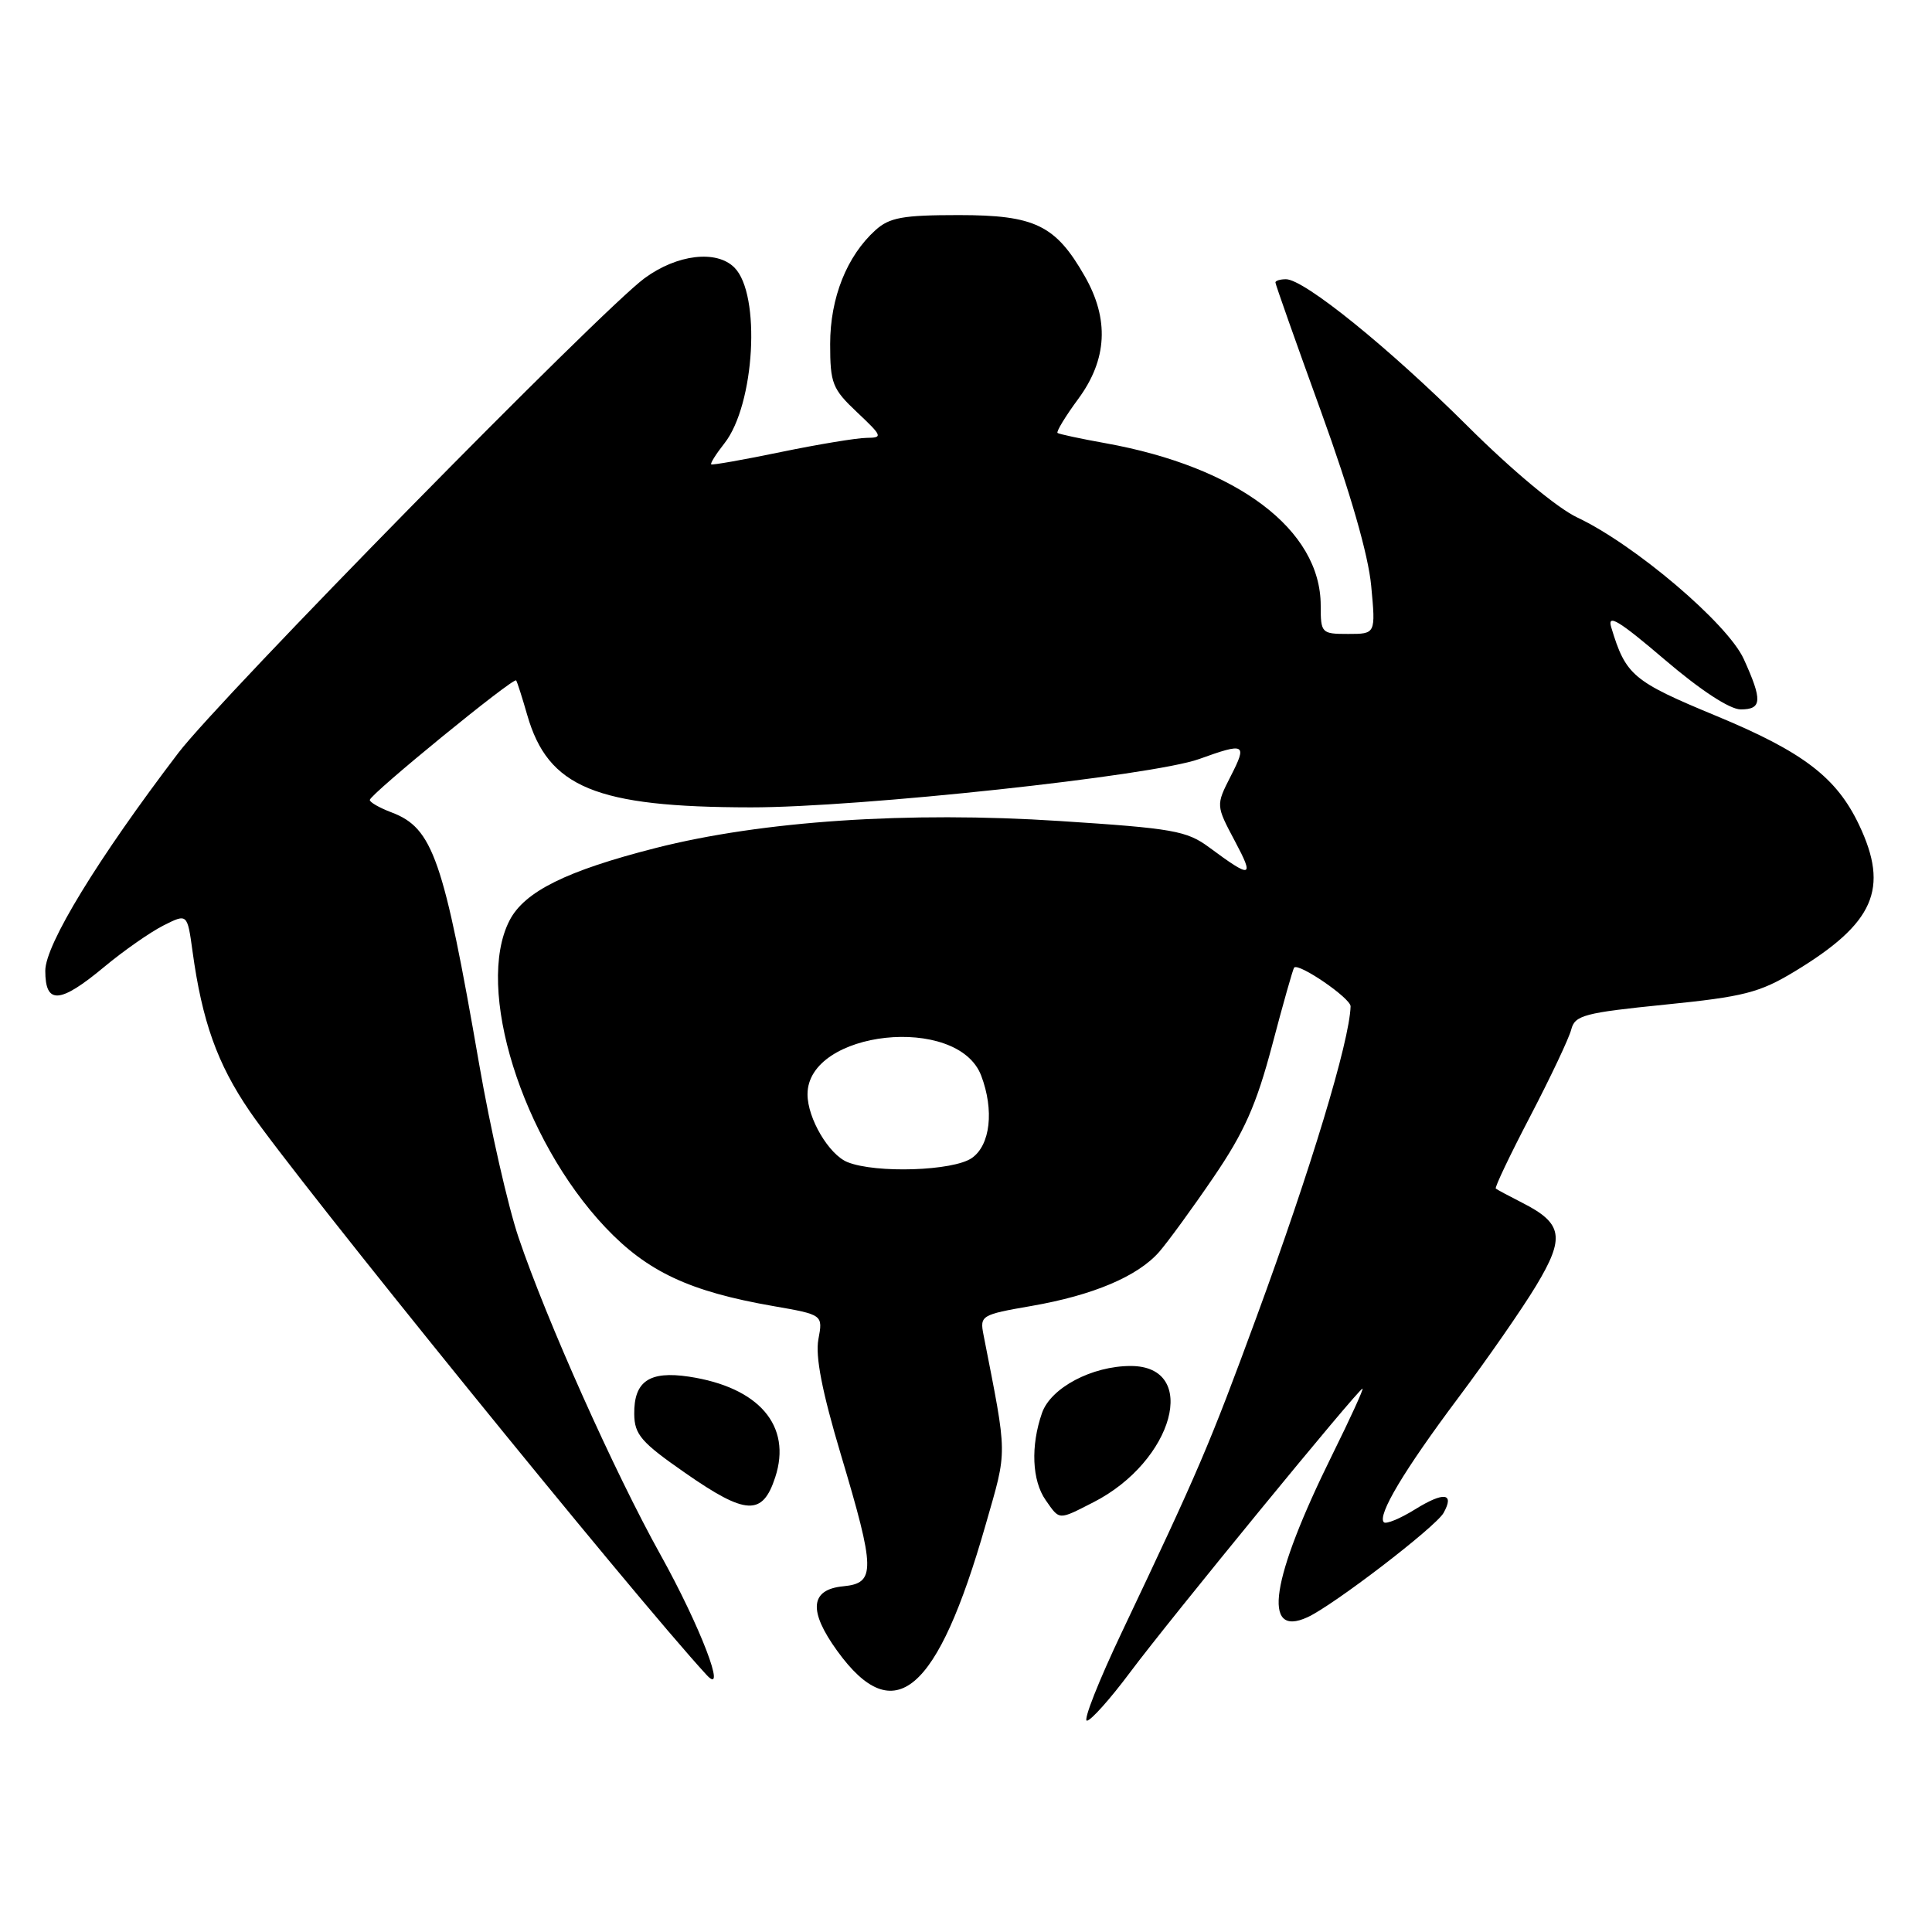 <?xml version="1.0" encoding="UTF-8" standalone="no"?>
<!DOCTYPE svg PUBLIC "-//W3C//DTD SVG 1.1//EN" "http://www.w3.org/Graphics/SVG/1.1/DTD/svg11.dtd" >
<svg xmlns="http://www.w3.org/2000/svg" xmlns:xlink="http://www.w3.org/1999/xlink" version="1.1" viewBox="0 0 256 256">
 <g >
 <path fill="currentColor"
d=" M 149.73 221.61 C 154.96 214.60 180.03 184.00 180.54 184.00 C 180.72 184.00 178.92 187.94 176.54 192.75 C 168.38 209.26 167.19 217.06 173.23 214.30 C 176.65 212.75 190.23 202.33 191.28 200.47 C 192.76 197.81 191.33 197.63 187.50 200.00 C 185.52 201.23 183.66 201.99 183.37 201.71 C 182.47 200.80 186.05 194.80 193.22 185.23 C 197.04 180.13 201.69 173.44 203.55 170.35 C 207.40 163.96 207.09 162.11 201.72 159.38 C 199.95 158.48 198.36 157.63 198.20 157.49 C 198.03 157.35 200.10 153.01 202.79 147.86 C 205.47 142.71 207.91 137.56 208.20 136.41 C 208.68 134.53 209.91 134.20 220.61 133.12 C 231.06 132.07 233.14 131.54 237.79 128.73 C 248.35 122.34 250.36 117.78 246.34 109.31 C 243.35 103.01 238.94 99.64 227.41 94.86 C 216.35 90.28 215.42 89.49 213.50 83.13 C 212.94 81.28 214.48 82.20 220.55 87.38 C 225.32 91.46 229.21 94.00 230.65 94.00 C 233.48 94.00 233.55 92.81 231.06 87.33 C 228.93 82.63 216.59 72.15 209.00 68.57 C 206.37 67.34 200.33 62.31 194.48 56.48 C 184.05 46.09 172.81 37.00 170.40 37.00 C 169.63 37.00 169.00 37.19 169.00 37.43 C 169.00 37.67 171.72 45.37 175.05 54.55 C 178.93 65.26 181.31 73.53 181.69 77.62 C 182.29 84.00 182.29 84.00 178.64 84.00 C 175.10 84.00 175.00 83.90 175.00 80.23 C 175.00 70.20 163.98 61.88 146.50 58.73 C 143.20 58.14 140.33 57.52 140.13 57.37 C 139.93 57.22 141.16 55.18 142.88 52.85 C 146.72 47.63 147.00 42.30 143.73 36.59 C 139.86 29.82 137.13 28.50 127.03 28.50 C 119.61 28.50 117.86 28.82 116.00 30.50 C 112.20 33.94 110.00 39.47 110.00 45.59 C 110.00 50.80 110.29 51.54 113.57 54.63 C 116.93 57.80 117.01 58.00 114.82 58.02 C 113.54 58.03 108.45 58.87 103.50 59.89 C 98.55 60.92 94.38 61.65 94.24 61.53 C 94.09 61.41 94.88 60.15 96.00 58.73 C 100.02 53.61 100.85 38.99 97.31 35.45 C 94.94 33.08 89.71 33.70 85.40 36.87 C 79.62 41.12 29.17 92.49 23.62 99.78 C 12.95 113.79 6.00 125.17 6.00 128.63 C 6.00 133.14 7.92 133.02 13.82 128.11 C 16.39 125.97 19.92 123.51 21.66 122.63 C 24.82 121.04 24.82 121.04 25.51 126.05 C 26.78 135.32 28.79 140.96 33.08 147.24 C 39.16 156.17 83.95 211.43 93.62 221.93 C 96.43 224.99 92.78 215.47 87.51 206.00 C 81.42 195.06 72.41 174.91 68.72 164.00 C 67.32 159.88 64.97 149.53 63.49 141.00 C 58.77 113.78 57.36 109.72 51.89 107.65 C 50.30 107.05 49.00 106.31 49.00 106.00 C 49.00 105.27 68.06 89.70 68.39 90.16 C 68.53 90.34 69.19 92.41 69.86 94.74 C 72.62 104.35 78.94 106.96 99.50 106.98 C 113.85 106.99 152.71 102.80 158.88 100.58 C 165.01 98.37 165.29 98.52 163.07 102.86 C 161.11 106.71 161.11 106.71 163.64 111.47 C 166.24 116.35 165.85 116.45 160.22 112.28 C 157.25 110.08 155.43 109.76 140.44 108.79 C 120.33 107.48 100.98 108.78 86.90 112.36 C 75.05 115.38 69.50 118.13 67.52 121.96 C 62.90 130.90 69.15 150.93 80.22 162.64 C 85.78 168.51 91.37 171.13 102.45 173.06 C 109.05 174.21 109.05 174.21 108.44 177.47 C 108.02 179.73 108.93 184.40 111.41 192.71 C 116.00 208.07 116.04 209.77 111.75 210.19 C 107.34 210.61 107.08 213.43 110.95 218.77 C 118.51 229.22 124.22 224.35 130.61 202.01 C 133.51 191.87 133.53 193.28 130.32 176.87 C 129.82 174.32 130.01 174.20 136.65 173.05 C 144.84 171.63 150.74 169.13 153.59 165.89 C 154.74 164.57 157.99 160.12 160.80 155.99 C 164.87 150.02 166.47 146.42 168.57 138.49 C 170.02 132.99 171.33 128.37 171.48 128.21 C 172.09 127.55 179.00 132.29 178.96 133.35 C 178.82 138.00 173.70 154.90 166.50 174.50 C 160.21 191.61 158.86 194.75 148.66 216.25 C 145.59 222.71 143.50 228.00 144.02 228.00 C 144.54 228.00 147.11 225.12 149.73 221.61 Z  M 144.88 199.06 C 155.53 193.63 158.98 181.00 149.82 181.00 C 144.69 181.00 139.23 183.89 138.07 187.23 C 136.55 191.59 136.74 196.19 138.56 198.78 C 140.44 201.47 140.19 201.45 144.88 199.06 Z  M 102.72 195.75 C 104.96 188.92 100.57 183.81 91.27 182.41 C 86.04 181.63 83.99 183.03 84.04 187.37 C 84.07 190.09 84.96 191.12 90.79 195.17 C 98.86 200.79 101.04 200.89 102.72 195.75 Z  M 112.30 153.99 C 109.84 153.00 107.00 148.19 107.00 145.00 C 107.00 136.51 126.91 134.36 130.01 142.52 C 131.75 147.10 131.23 151.73 128.78 153.44 C 126.33 155.16 116.06 155.50 112.30 153.99 Z "/>
</g>
</svg>